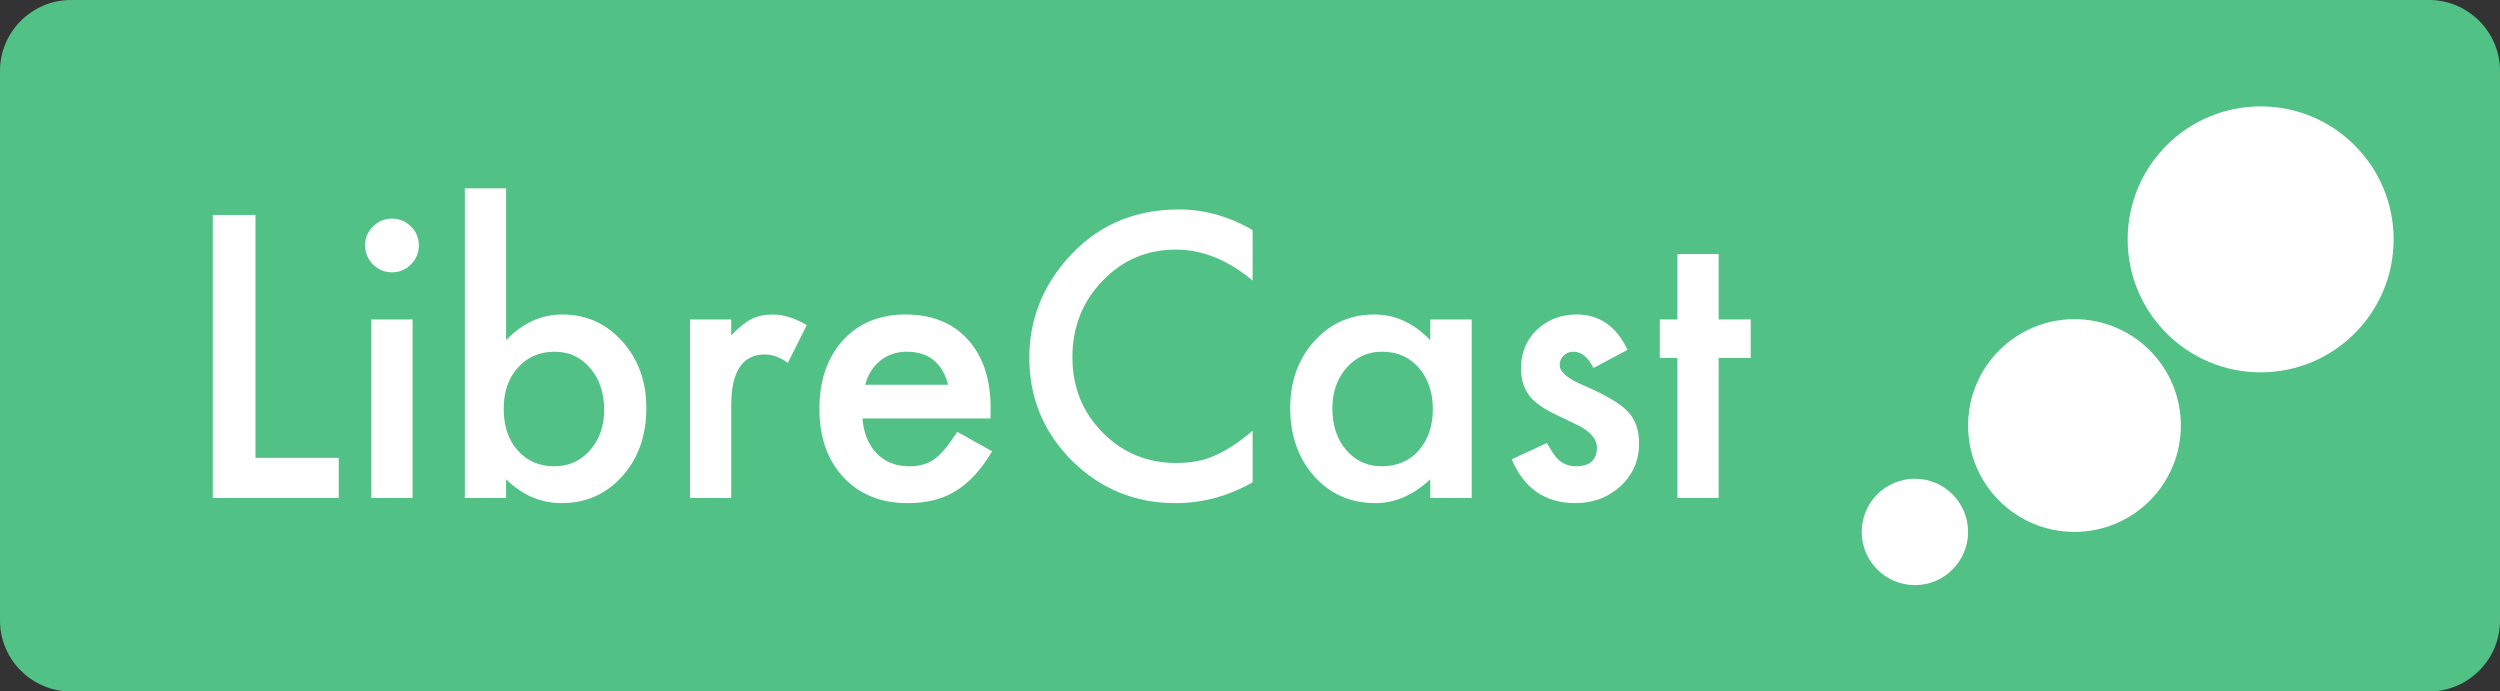 <?xml version="1.0" encoding="UTF-8" standalone="no"?>
<!-- Created with Inkscape (http://www.inkscape.org/) -->

<svg
   xmlns:dc="http://purl.org/dc/elements/1.1/"
   xmlns:cc="http://creativecommons.org/ns#"
   xmlns:rdf="http://www.w3.org/1999/02/22-rdf-syntax-ns#"
   xmlns:svg="http://www.w3.org/2000/svg"
   xmlns="http://www.w3.org/2000/svg"
   xmlns:sodipodi="http://sodipodi.sourceforge.net/DTD/sodipodi-0.dtd"
   xmlns:inkscape="http://www.inkscape.org/namespaces/inkscape"
   width="149.225mm"
   height="41.275mm"
   viewBox="0 0 528.75 146.25"
   id="svg3681"
   version="1.1"
   inkscape:version="0.91 r13725"
   sodipodi:docname="logotype-colored.svg">
  <rect x="0" y="0" width="528.75" height="146.25" fill="#333333" stroke="none"/>
  <defs
     id="defs3683" />
  <sodipodi:namedview
     id="base"
     pagecolor="#ffffff"
     bordercolor="#666666"
     borderopacity="1.0"
     inkscape:pageopacity="0.0"
     inkscape:pageshadow="2"
     inkscape:zoom="0.35"
     inkscape:cx="-226.3393"
     inkscape:cy="224.55358"
     inkscape:document-units="px"
     inkscape:current-layer="layer1"
     showgrid="false"
     fit-margin-top="0"
     fit-margin-left="0"
     fit-margin-right="0"
     fit-margin-bottom="0" />
  <g
     inkscape:label="Calque 1"
     inkscape:groupmode="layer"
     id="layer1"
     transform="translate(-601.339,-610.666)">
    <g
       id="g20"
       transform="matrix(1.25,0,0,-1.25,1115.089,756.916)">
      <path
         d="m 0,0 -399,0 c -6.6,0 -12,5.4 -12,12 l 0,93 c 0,6.6 5.4,12 12,12 l 399,0 c 6.6,0 12,-5.4 12,-12 L 12,12 C 12,5.4 6.6,0 0,0"
         style="fill:#51c185;fill-opacity:1;fill-rule:nonzero;stroke:none"
         id="path22"
         inkscape:connector-curvature="0" />
    </g>
    <g
       id="g24"
       transform="matrix(1.25,0,0,-1.25,1017.589,723.166)">
      <path
         d="m 0,0 c 0,-4.971 -4.029,-9 -9,-9 -4.971,0 -9,4.029 -9,9 0,4.971 4.029,9 9,9 4.971,0 9,-4.029 9,-9"
         style="fill:#ffffff;fill-opacity:1;fill-rule:nonzero;stroke:none"
         id="path26"
         inkscape:connector-curvature="0" />
    </g>
    <g
       id="g28"
       transform="matrix(1.25,0,0,-1.25,1062.589,700.666)">
      <path
         d="m 0,0 c 0,-9.941 -8.059,-18 -18,-18 -9.941,0 -18,8.059 -18,18 0,9.941 8.059,18 18,18 C -8.059,18 0,9.941 0,0"
         style="fill:#ffffff;fill-opacity:1;fill-rule:nonzero;stroke:none"
         id="path30"
         inkscape:connector-curvature="0" />
    </g>
    <g
       id="g32"
       transform="matrix(1.25,0,0,-1.25,1107.589,661.291)">
      <path
         d="M 0,0 C 0,-12.426 -10.074,-22.5 -22.5,-22.5 -34.926,-22.5 -45,-12.426 -45,0 -45,12.426 -34.926,22.5 -22.5,22.5 -10.074,22.5 0,12.426 0,0"
         style="fill:#ffffff;fill-opacity:1;fill-rule:nonzero;stroke:none"
         id="path34"
         inkscape:connector-curvature="0" />
    </g>
    <g
       id="g36"
       transform="matrix(1.25,0,0,-1.25,655.374,656.125)">
      <path
         d="m 0,0 0,-41.101 14.083,0 0,-6.793 -21.311,0 L -7.228,0 0,0 Z"
         style="fill:#ffffff;fill-opacity:1;fill-rule:nonzero;stroke:none"
         id="path38"
         inkscape:connector-curvature="0" />
    </g>
    <path
       d="m 688.603,715.992 -8.724,0 0,-37.765 8.724,0 0,37.765 z m -10.043,-53.469 c 0,-1.525 0.555,-2.844 1.667,-3.955 1.111,-1.111 2.442,-1.667 3.994,-1.667 1.576,0 2.921,0.556 4.032,1.667 1.111,1.085 1.667,2.417 1.667,3.994 0,1.576 -0.556,2.921 -1.667,4.032 -1.086,1.111 -2.417,1.667 -3.994,1.667 -1.577,0 -2.921,-0.556 -4.032,-1.667 -1.113,-1.111 -1.667,-2.469 -1.667,-4.071"
       style="fill:#ffffff;fill-opacity:1;fill-rule:nonzero;stroke:none"
       id="path40"
       inkscape:connector-curvature="0" />
    <g
       id="g42"
       transform="matrix(1.25,0,0,-1.25,729.122,697.382)">
      <path
         d="m 0,0 c 0,2.895 -0.786,5.253 -2.357,7.073 -1.593,1.861 -3.588,2.791 -5.987,2.791 -2.565,0 -4.653,-0.899 -6.266,-2.698 -1.593,-1.779 -2.389,-4.095 -2.389,-6.948 0,-2.937 0.786,-5.284 2.358,-7.042 1.571,-1.799 3.64,-2.698 6.204,-2.698 2.419,0 4.425,0.899 6.018,2.698 C -0.806,-5.004 0,-2.729 0,0 m -16.595,37.503 0,-25.684 c 2.791,2.895 5.955,4.343 9.491,4.343 4.074,0 7.466,-1.52 10.175,-4.56 2.709,-3.02 4.064,-6.784 4.064,-11.291 0,-4.653 -1.365,-8.499 -4.095,-11.54 -2.709,-3.019 -6.132,-4.529 -10.268,-4.529 -3.495,0 -6.617,1.345 -9.367,4.033 l 0,-3.164 -6.98,0 0,52.392 6.98,0 z"
         style="fill:#ffffff;fill-opacity:1;fill-rule:nonzero;stroke:none"
         id="path44"
         inkscape:connector-curvature="0" />
    </g>
    <g
       id="g46"
       transform="matrix(1.25,0,0,-1.25,747.269,678.227)">
      <path
         d="m 0,0 6.979,0 0,-2.699 c 1.282,1.345 2.42,2.265 3.413,2.761 1.012,0.517 2.212,0.776 3.598,0.776 1.84,0 3.763,-0.6 5.769,-1.799 l -3.195,-6.391 c -1.323,0.952 -2.616,1.427 -3.877,1.427 -3.805,0 -5.708,-2.874 -5.708,-8.622 l 0,-15.665 -6.979,0 L 0,0 Z"
         style="fill:#ffffff;fill-opacity:1;fill-rule:nonzero;stroke:none"
         id="path48"
         inkscape:connector-curvature="0" />
    </g>
    <g
       id="g50"
       transform="matrix(1.25,0,0,-1.25,801.863,692.031)">
      <path
         d="M 0,0 C -0.972,3.723 -3.319,5.583 -7.042,5.583 -7.89,5.583 -8.685,5.454 -9.43,5.196 -10.174,4.937 -10.852,4.565 -11.461,4.079 -12.072,3.593 -12.594,3.009 -13.028,2.327 -13.462,1.644 -13.793,0.869 -14.021,0 L 0,0 Z m 7.166,-5.708 -21.652,0 c 0.186,-2.481 0.993,-4.456 2.42,-5.924 1.426,-1.448 3.256,-2.171 5.49,-2.171 1.737,0 3.174,0.413 4.312,1.24 1.117,0.827 2.388,2.358 3.815,4.592 l 5.894,-3.288 c -0.91,-1.552 -1.872,-2.881 -2.885,-3.987 -1.014,-1.106 -2.099,-2.016 -3.257,-2.729 -1.158,-0.714 -2.409,-1.235 -3.753,-1.567 -1.345,-0.331 -2.803,-0.497 -4.374,-0.497 -4.509,0 -8.127,1.448 -10.857,4.343 -2.73,2.916 -4.094,6.783 -4.094,11.602 0,4.777 1.323,8.643 3.97,11.601 2.668,2.916 6.204,4.374 10.609,4.374 4.446,0 7.961,-1.417 10.546,-4.25 C 5.914,4.818 7.197,0.92 7.197,-4.063 L 7.166,-5.708 Z"
         style="fill:#ffffff;fill-opacity:1;fill-rule:nonzero;stroke:none"
         id="path52"
         inkscape:connector-curvature="0" />
    </g>
    <g
       id="g54"
       transform="matrix(1.25,0,0,-1.25,866.267,659.324)">
      <path
         d="m 0,0 0,-8.546 c -4.177,3.494 -8.5,5.242 -12.966,5.242 -4.922,0 -9.069,-1.768 -12.439,-5.304 -3.392,-3.516 -5.087,-7.817 -5.087,-12.904 0,-5.026 1.695,-9.265 5.087,-12.718 3.391,-3.454 7.548,-5.18 12.47,-5.18 2.543,0 4.704,0.413 6.483,1.24 0.993,0.414 2.021,0.972 3.086,1.675 1.065,0.703 2.187,1.552 3.366,2.544 l 0,-8.732 c -4.136,-2.347 -8.479,-3.521 -13.028,-3.521 -6.845,0 -12.687,2.389 -17.526,7.166 -4.819,4.818 -7.228,10.629 -7.228,17.433 0,6.1 2.016,11.539 6.049,16.316 4.963,5.852 11.384,8.778 19.263,8.778 C -8.169,3.489 -4.012,2.326 0,0"
         style="fill:#ffffff;fill-opacity:1;fill-rule:nonzero;stroke:none"
         id="path56"
         inkscape:connector-curvature="0" />
    </g>
    <g
       id="g58"
       transform="matrix(1.25,0,0,-1.25,883.134,696.993)">
      <path
         d="m 0,0 c 0,-2.896 0.775,-5.253 2.327,-7.072 1.592,-1.841 3.598,-2.761 6.017,-2.761 2.585,0 4.674,0.889 6.266,2.668 1.593,1.84 2.389,4.177 2.389,7.01 0,2.833 -0.796,5.169 -2.389,7.01 C 13.018,8.654 10.95,9.554 8.406,9.554 6.007,9.554 4.001,8.644 2.389,6.824 0.796,4.983 0,2.709 0,0 m 16.564,15.013 7.011,0 0,-30.212 -7.011,0 0,3.164 c -2.874,-2.689 -5.966,-4.033 -9.274,-4.033 -4.178,0 -7.631,1.509 -10.361,4.529 -2.709,3.081 -4.063,6.928 -4.063,11.539 0,4.529 1.354,8.302 4.063,11.322 2.709,3.019 6.1,4.529 10.175,4.529 3.515,0 6.669,-1.448 9.46,-4.343 l 0,3.505 z"
         style="fill:#ffffff;fill-opacity:1;fill-rule:nonzero;stroke:none"
         id="path60"
         inkscape:connector-curvature="0" />
    </g>
    <g
       id="g62"
       transform="matrix(1.25,0,0,-1.25,945.561,684.663)">
      <path
         d="m 0,0 -5.77,-3.071 c -0.91,1.84 -2.037,2.76 -3.381,2.76 -0.641,0 -1.189,-0.211 -1.644,-0.635 -0.455,-0.424 -0.683,-0.965 -0.683,-1.626 0,-1.157 1.345,-2.303 4.033,-3.439 3.702,-1.591 6.194,-3.056 7.476,-4.399 1.282,-1.343 1.923,-3.151 1.923,-5.422 0,-2.912 -1.076,-5.35 -3.226,-7.312 -2.089,-1.859 -4.612,-2.789 -7.569,-2.789 -5.067,0 -8.654,2.472 -10.763,7.414 l 5.956,2.761 c 0.826,-1.448 1.457,-2.368 1.892,-2.761 0.847,-0.786 1.86,-1.178 3.039,-1.178 2.358,0 3.537,1.075 3.537,3.225 0,1.242 -0.91,2.4 -2.73,3.475 -0.703,0.351 -1.406,0.692 -2.11,1.023 -0.703,0.331 -1.416,0.672 -2.14,1.024 -2.027,0.993 -3.454,1.985 -4.28,2.978 -1.055,1.261 -1.582,2.885 -1.582,4.87 0,2.626 0.899,4.797 2.698,6.514 1.841,1.716 4.074,2.575 6.7,2.575 C -4.757,5.987 -1.882,3.991 0,0"
         style="fill:#ffffff;fill-opacity:1;fill-rule:nonzero;stroke:none"
         id="path64"
         inkscape:connector-curvature="0" />
    </g>
    <g
       id="g66"
       transform="matrix(1.25,0,0,-1.25,964.832,686.37)">
      <path
         d="m 0,0 0,-23.698 -6.979,0 0,23.698 -2.978,0 0,6.514 2.978,0 0,11.074 6.979,0 0,-11.074 5.429,0 L 5.429,0 0,0 Z"
         style="fill:#ffffff;fill-opacity:1;fill-rule:nonzero;stroke:none"
         id="path68"
         inkscape:connector-curvature="0" />
    </g>
  </g>
</svg>
